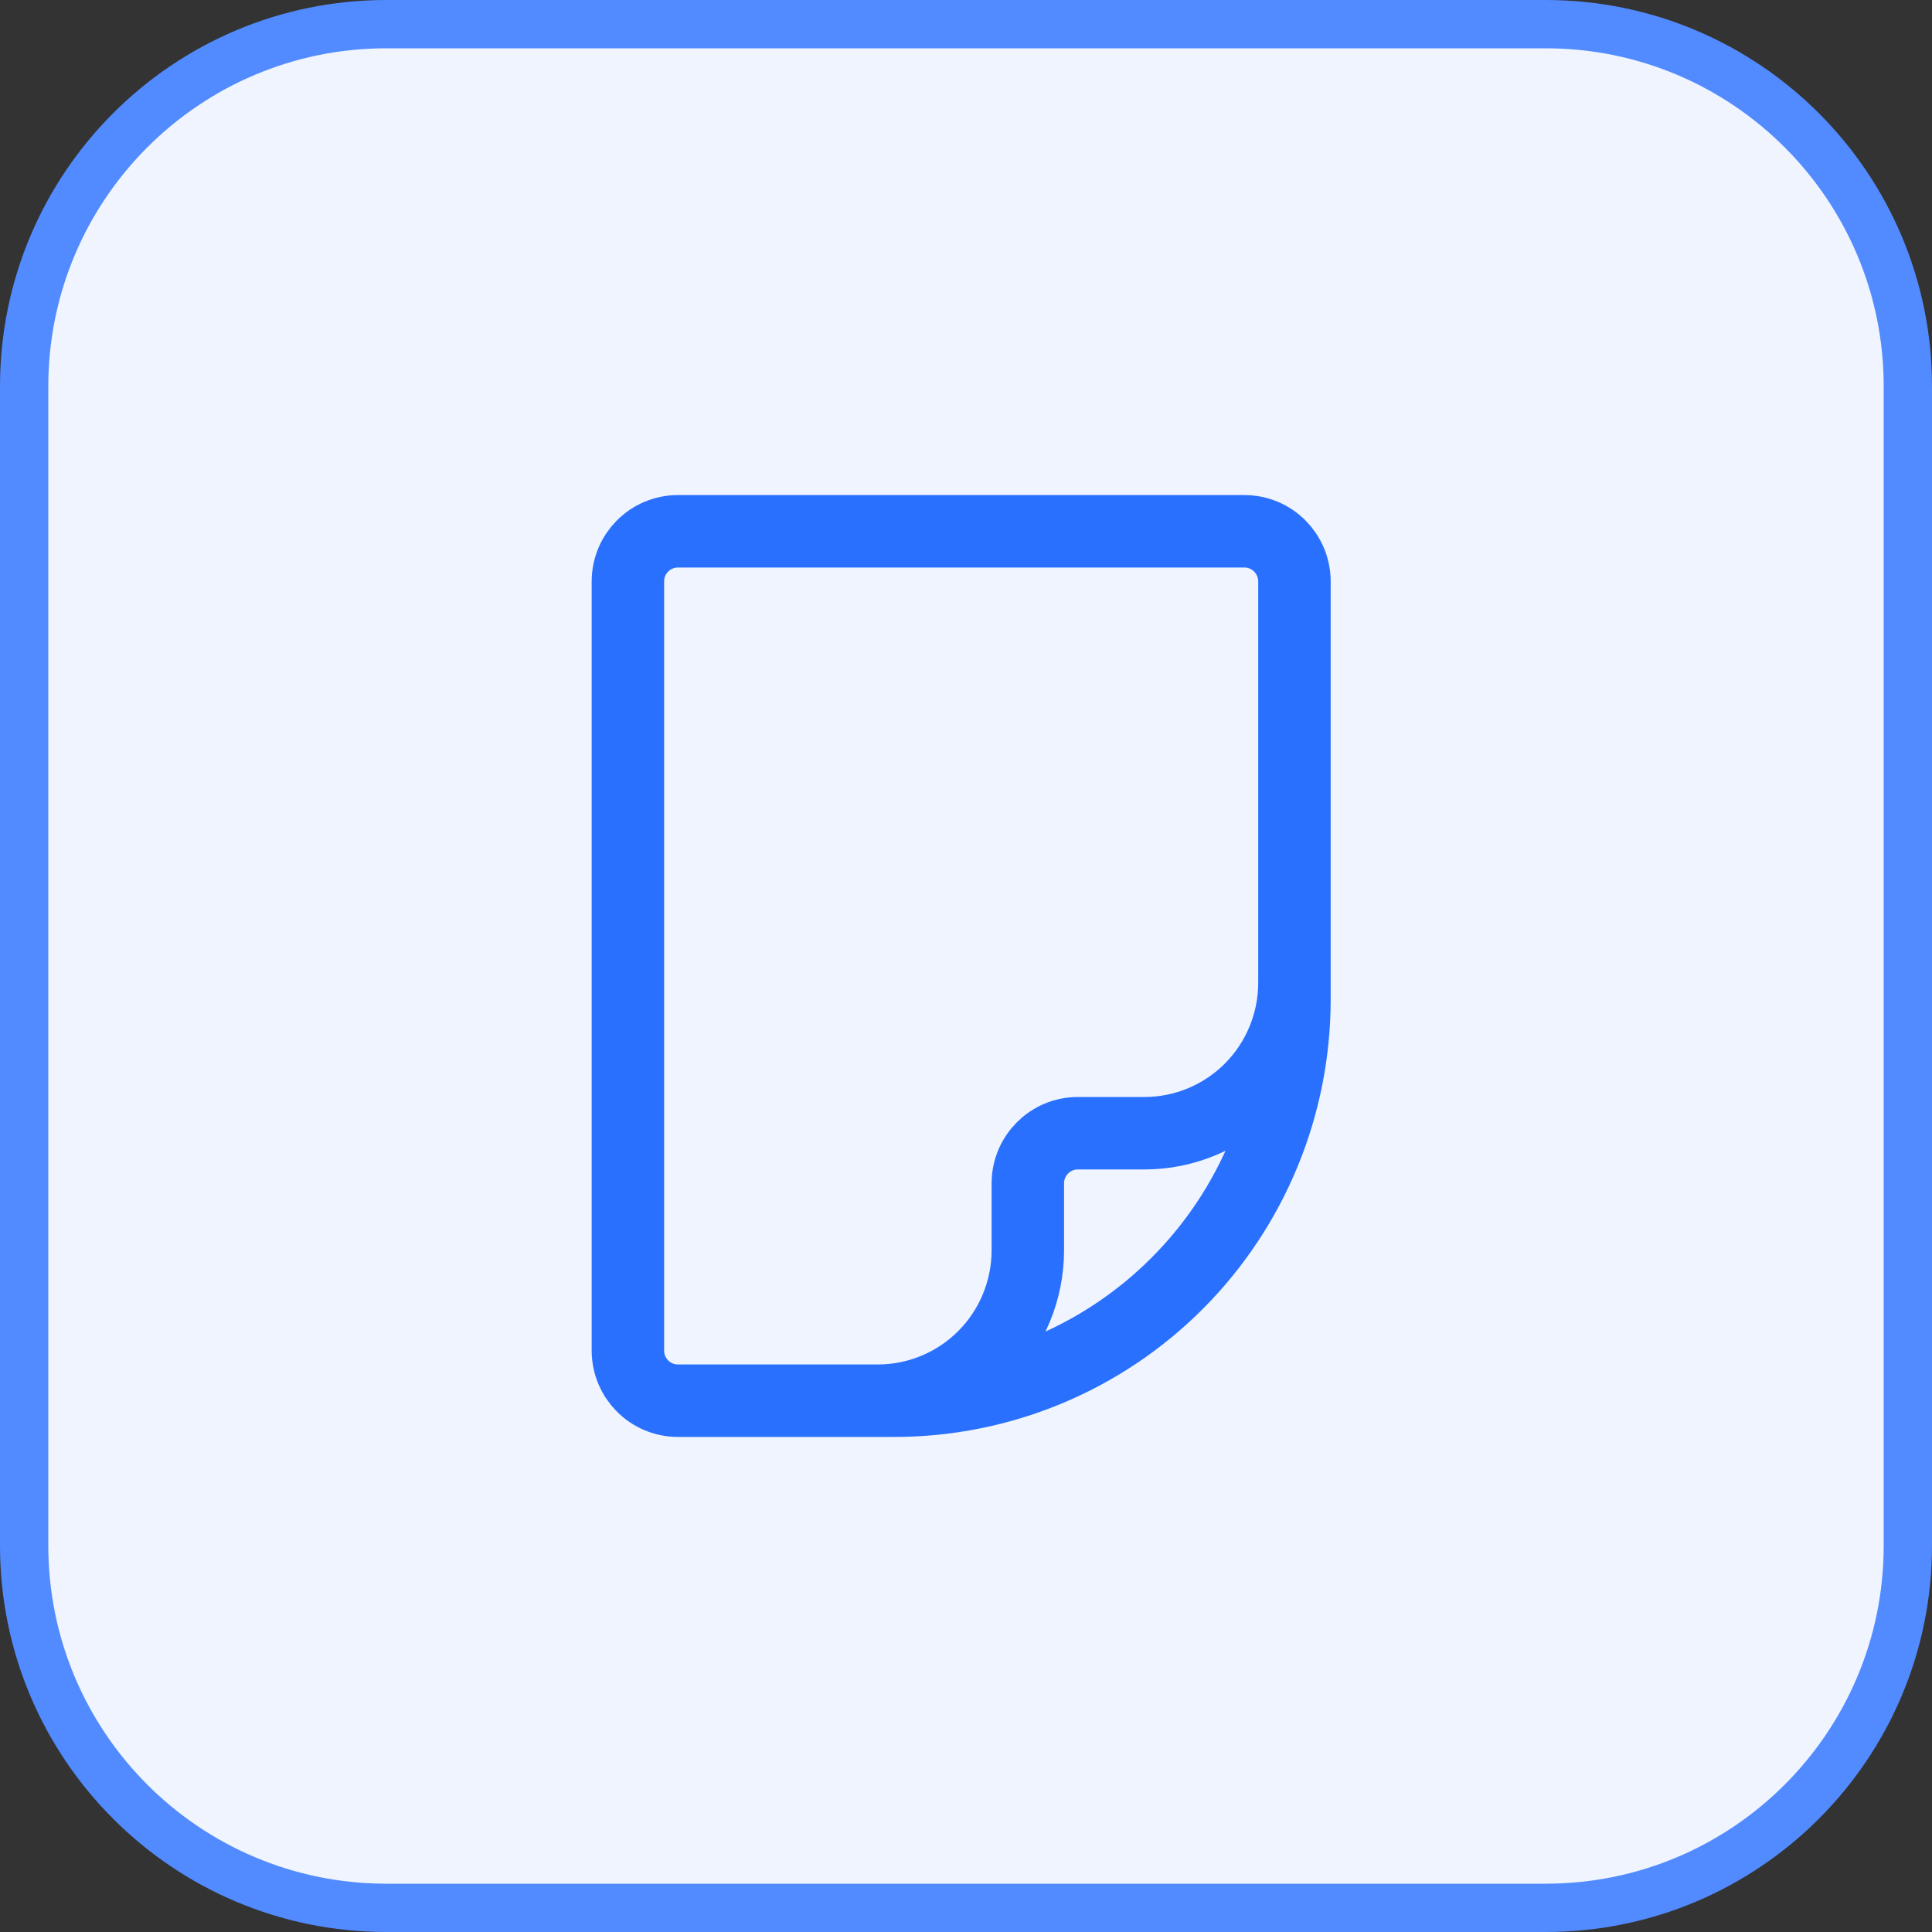 <svg width="40" height="40" viewBox="0 0 40 40" fill="none" xmlns="http://www.w3.org/2000/svg">
<rect x="0" y="0" width="40" height="40" fill="#333333" stroke="none"/>
<path d="M0.5 8C0.5 3.858 3.858 0.5 8 0.5H32C36.142 0.5 39.5 3.858 39.5 8V32C39.5 36.142 36.142 39.5 32 39.5H8C3.858 39.5 0.5 36.142 0.5 32V8Z" fill="#EFF4FF"/>
<path d="M0.5 8C0.5 3.858 3.858 0.5 8 0.5H32C36.142 0.5 39.5 3.858 39.5 8V32C39.5 36.142 36.142 39.5 32 39.5H8C3.858 39.5 0.5 36.142 0.5 32V8Z" stroke="#528BFF"/>
<path d="M18.175 29H14.035C13.464 29 13 28.535 13 27.962L13 12.039C13 11.465 13.464 11 14.035 11H25.765C26.336 11 26.8 11.465 26.8 12.039V20.346M18.175 29H18.52C20.716 29 22.822 28.125 24.375 26.567C25.928 25.009 26.8 22.896 26.8 20.692V20.346M18.175 29C18.998 29 19.788 28.672 20.371 28.087C20.953 27.503 21.28 26.711 21.28 25.885V24.5C21.28 23.927 21.744 23.462 22.315 23.462H23.695C24.518 23.462 25.308 23.133 25.891 22.549C26.473 21.965 26.8 21.172 26.8 20.346" stroke="#2970FF" stroke-width="1.5" stroke-linecap="round" stroke-linejoin="round"/>
</svg>

